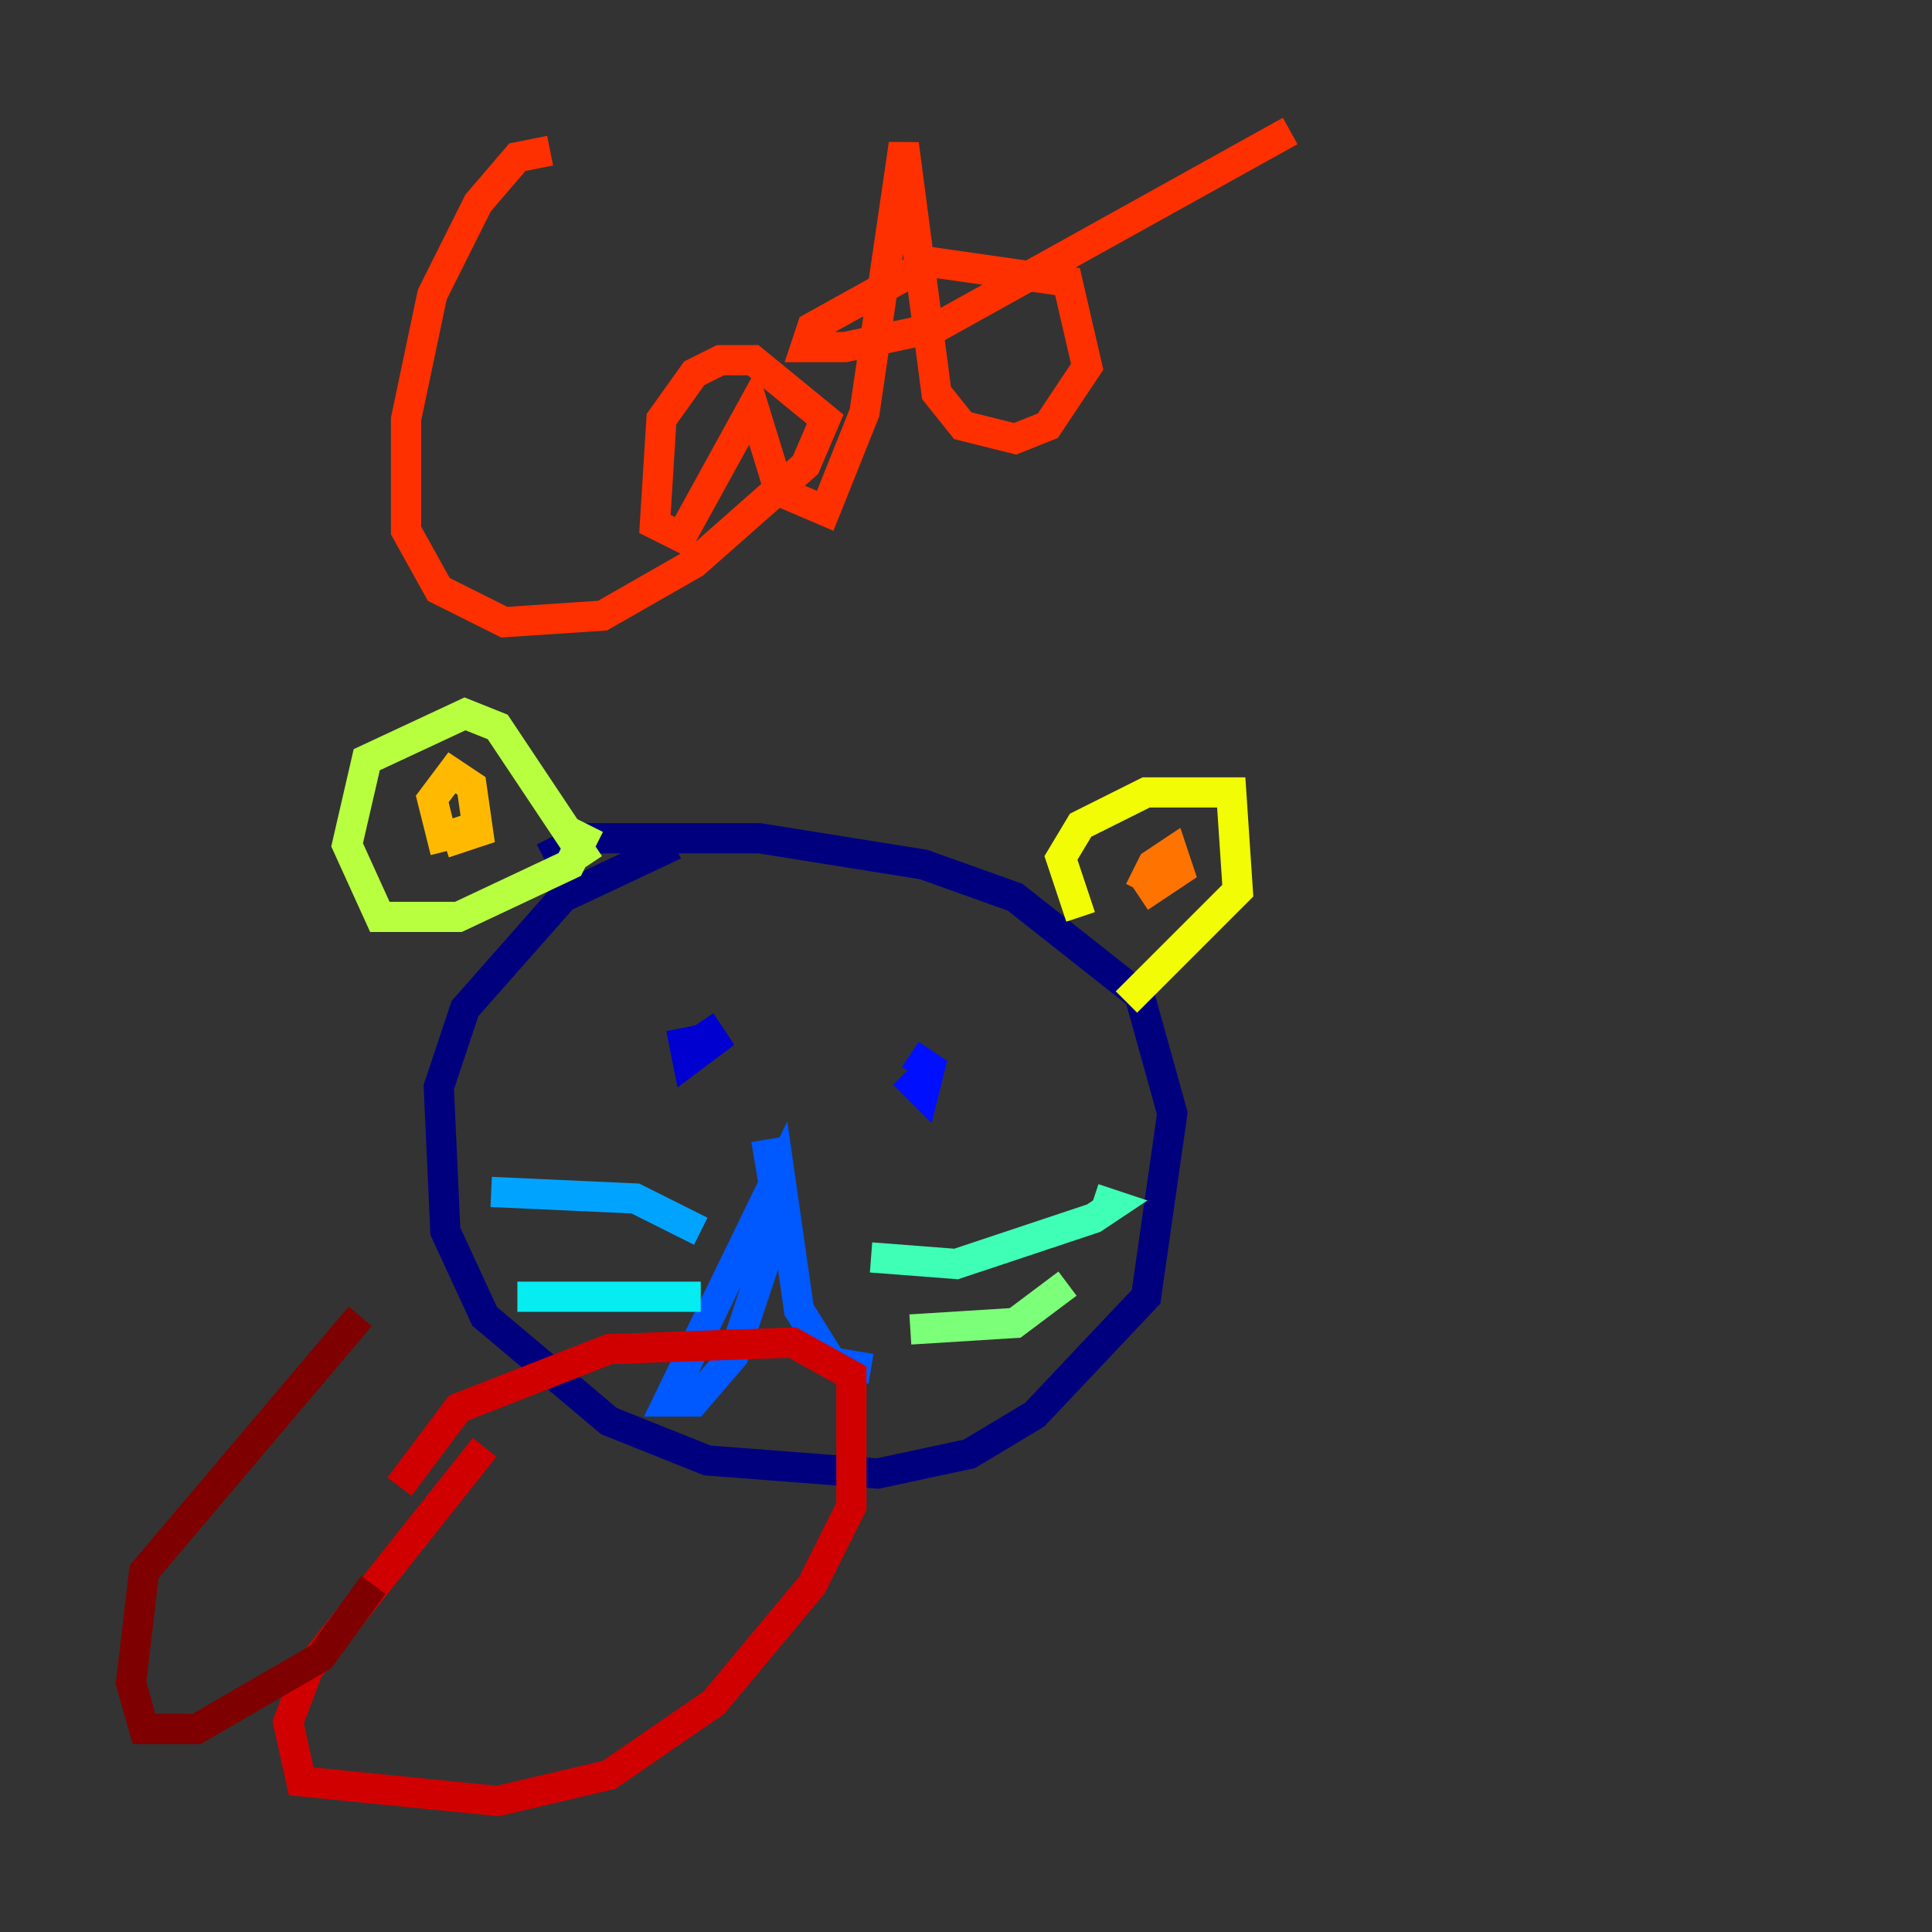 <?xml version="1.0" encoding="utf-8" ?>
<svg baseProfile="tiny" height="128" version="1.2" viewBox="0,0,128,128" width="128" xmlns="http://www.w3.org/2000/svg" xmlns:ev="http://www.w3.org/2001/xml-events" xmlns:xlink="http://www.w3.org/1999/xlink"><rect x="0" y="0" width="128" height="128" fill="#333333" stroke="none"/><defs /><polyline fill="none" points="44.691,55.973 37.315,59.444 30.807,66.82 29.071,72.027 29.505,81.573 32.108,87.214 40.352,94.156 46.861,96.759 58.142,97.627 64.217,96.325 68.556,93.722 75.932,85.912 77.668,73.763 75.498,65.953 67.254,59.444 61.18,57.275 50.332,55.539 38.617,55.539 36.014,56.841" stroke="#00007f" stroke-width="2" /><polyline fill="none" points="45.125,68.122 45.559,70.291 47.295,68.99 46.427,67.688" stroke="#0000d1" stroke-width="2" /><polyline fill="none" points="59.878,71.159 61.18,72.461 61.614,70.725 60.312,69.858" stroke="#0010ff" stroke-width="2" /><polyline fill="none" points="50.766,75.498 51.634,80.705 48.597,89.817 45.993,92.854 44.258,92.854 51.634,77.668 52.936,86.78 55.105,90.251 57.709,90.685" stroke="#0058ff" stroke-width="2" /><polyline fill="none" points="46.427,81.573 42.088,79.403 32.542,78.969" stroke="#00a4ff" stroke-width="2" /><polyline fill="none" points="46.427,85.912 34.278,85.912" stroke="#05ecf1" stroke-width="2" /><polyline fill="none" points="57.709,83.308 63.349,83.742 72.461,80.705 73.763,79.837 72.461,79.403" stroke="#3fffb7" stroke-width="2" /><polyline fill="none" points="60.312,88.081 67.254,87.647 70.725,85.044" stroke="#7cff79" stroke-width="2" /><polyline fill="none" points="39.051,54.671 37.749,57.275 30.373,60.746 25.166,60.746 22.997,55.973 24.298,50.332 30.807,47.295 32.976,48.163 39.051,57.275" stroke="#b7ff3f" stroke-width="2" /><polyline fill="none" points="71.593,60.746 70.291,56.841 71.593,54.671 75.932,52.502 81.573,52.502 82.007,59.01 74.63,66.386" stroke="#f1fc05" stroke-width="2" /><polyline fill="none" points="29.505,56.407 28.637,52.936 29.939,51.2 31.241,52.068 31.675,55.105 30.373,55.539 29.939,54.237" stroke="#ffb900" stroke-width="2" /><polyline fill="none" points="75.498,59.01 76.366,57.275 77.668,56.407 78.102,57.709 75.498,59.444" stroke="#ff7300" stroke-width="2" /><polyline fill="none" points="36.447,9.98 34.278,10.414 31.675,13.451 28.637,19.525 26.902,27.77 26.902,35.146 29.071,39.051 33.41,41.22 39.919,40.786 45.993,37.315 53.37,30.807 54.671,27.77 49.898,23.864 47.729,23.864 45.993,24.732 43.824,27.77 43.39,34.712 45.125,35.58 49.898,26.902 51.634,32.542 54.671,33.844 57.275,27.336 59.878,9.546 62.047,26.034 63.783,28.203 67.254,29.071 69.424,28.203 72.027,24.298 70.725,18.658 61.614,17.356 53.803,21.695 53.37,22.997 55.973,22.997 62.047,21.695 85.478,8.678" stroke="#ff3000" stroke-width="2" /><polyline fill="none" points="32.108,95.891 20.393,110.644 19.091,114.115 19.959,118.02 32.976,119.322 40.352,117.586 47.295,112.814 53.803,105.003 56.407,99.797 56.407,91.119 52.502,88.949 40.352,89.383 30.373,93.288 26.468,98.495" stroke="#d10000" stroke-width="2" /><polyline fill="none" points="24.732,105.003 21.261,109.776 13.017,114.549 9.546,114.549 8.678,111.512 9.546,104.136 23.864,87.214" stroke="#7f0000" stroke-width="2" /></svg>